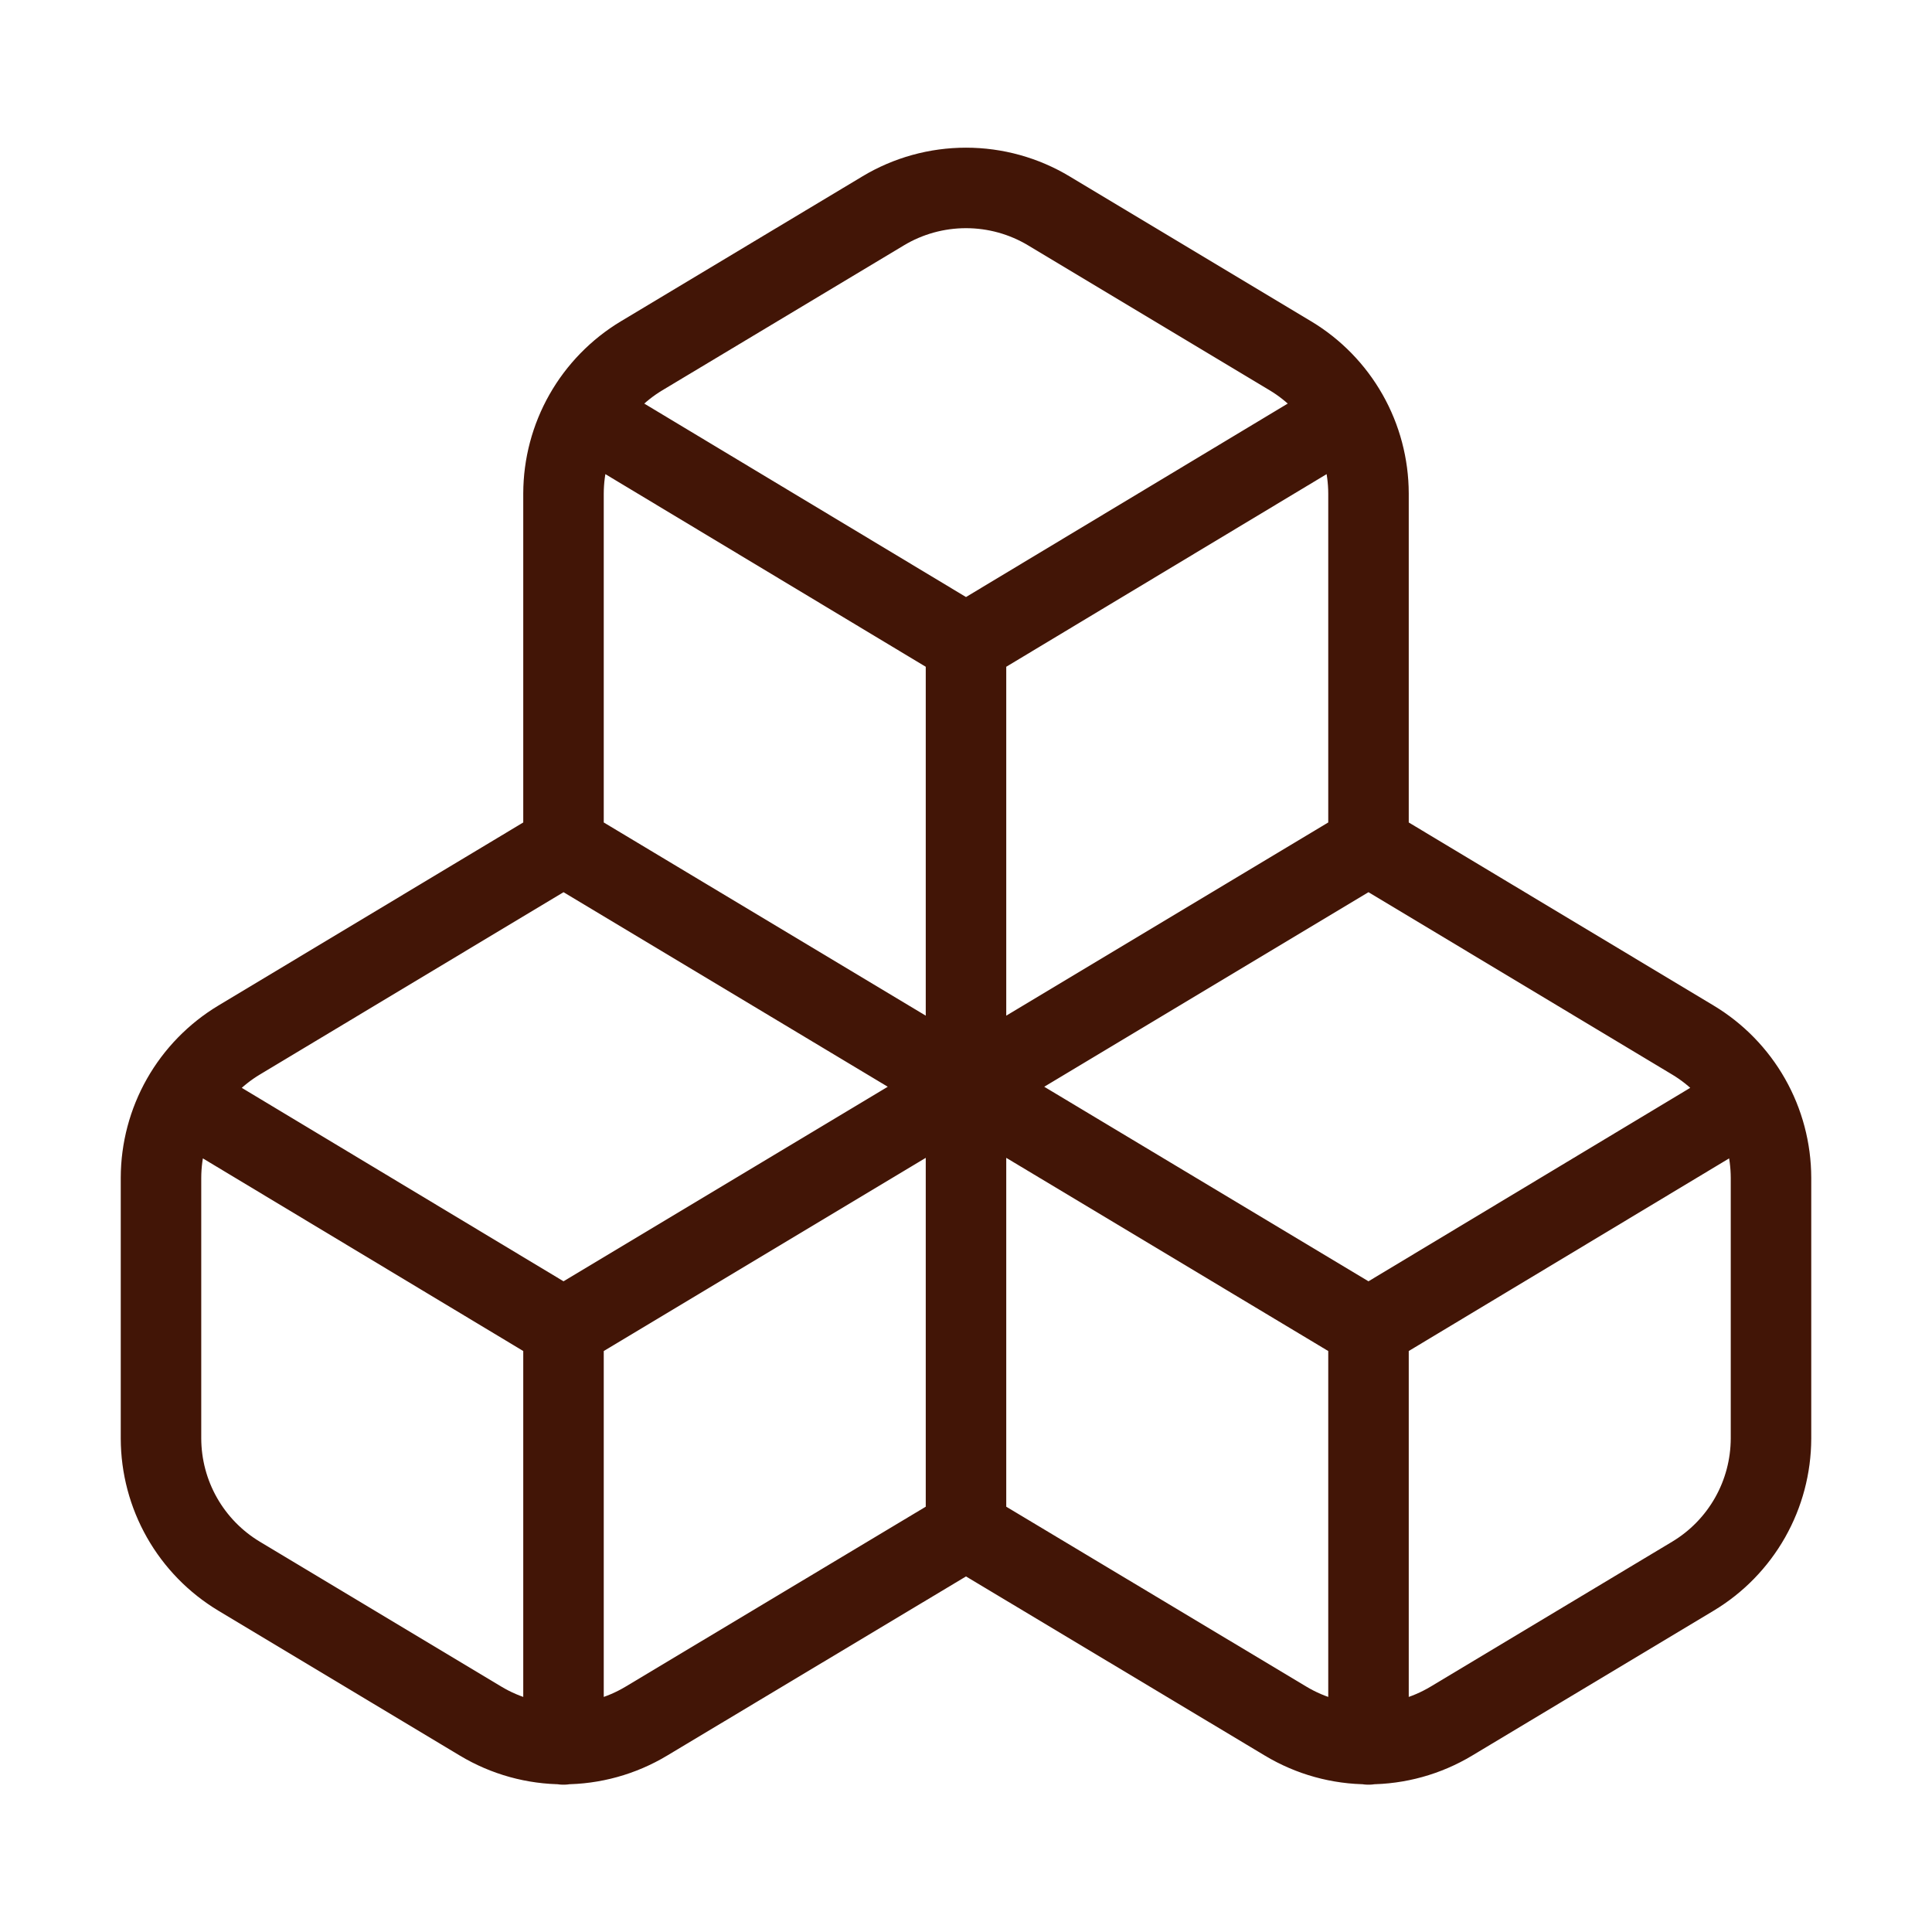 <svg width="48" height="48" viewBox="0 0 48 48" fill="none" xmlns="http://www.w3.org/2000/svg">
<path d="M24 38L16.06 42.76C15.438 43.134 14.726 43.331 14 43.331C13.274 43.331 12.562 43.134 11.94 42.76L5.94 39.16C5.35 38.805 4.861 38.304 4.521 37.705C4.181 37.106 4.002 36.429 4 35.74V29.26C4.002 28.571 4.181 27.894 4.521 27.295C4.861 26.696 5.35 26.195 5.94 25.84L14 21M24 38V27M24 38L31.94 42.76C32.562 43.134 33.274 43.331 34 43.331C34.726 43.331 35.438 43.134 36.06 42.76L42.06 39.16C42.651 38.805 43.139 38.304 43.479 37.705C43.819 37.106 43.998 36.429 44 35.74V29.26C43.998 28.571 43.819 27.894 43.479 27.295C43.139 26.696 42.651 26.195 42.06 25.84L34 21M24 27L14 21M24 27L14 33M24 27L34 21M24 27L34 33M24 27V16M14 21V12.26C14.002 11.571 14.181 10.894 14.521 10.295C14.861 9.696 15.35 9.195 15.94 8.84L21.94 5.24C22.562 4.866 23.274 4.669 24 4.669C24.726 4.669 25.438 4.866 26.06 5.24L32.06 8.84C32.651 9.195 33.139 9.696 33.479 10.295C33.819 10.894 33.998 11.571 34 12.26V21M14 33L4.52 27.3M14 33V43.34M34 33L43.48 27.3M34 33V43.34M24 16L14.52 10.3M24 16L33.48 10.3" stroke="#421506" stroke-width="2" stroke-linecap="round" stroke-linejoin="round"/>
</svg>
